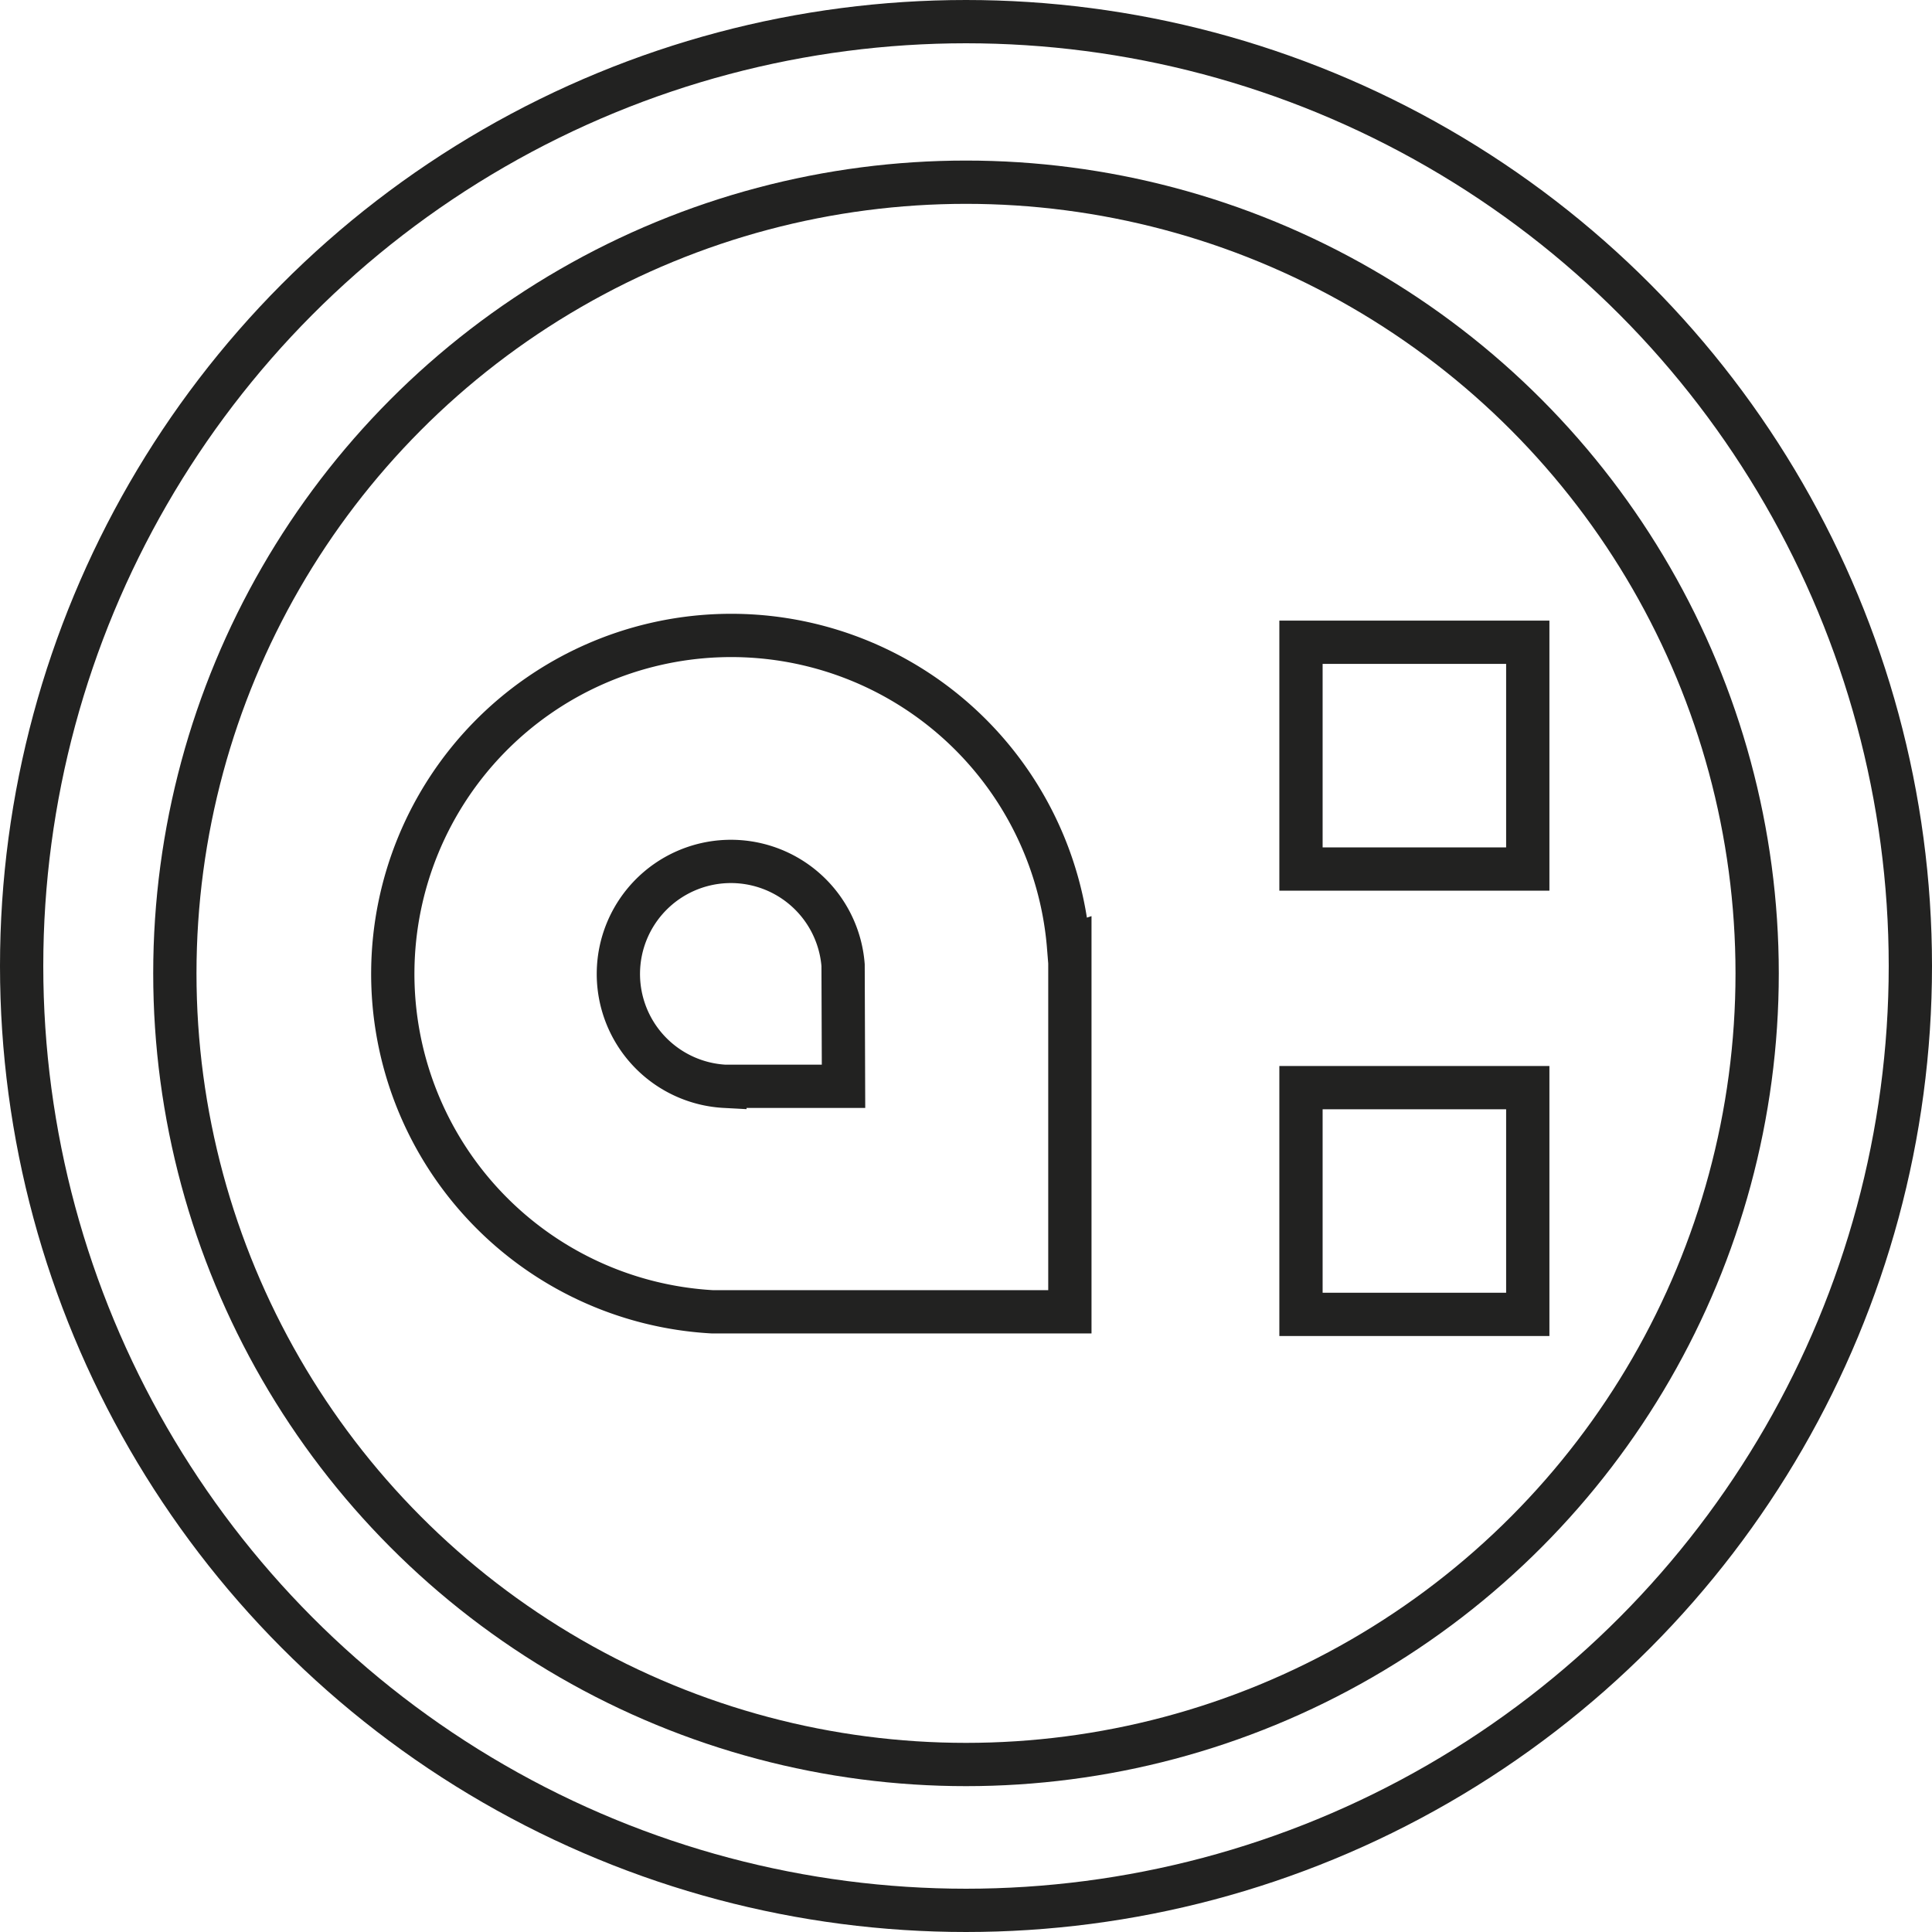 <svg xmlns="http://www.w3.org/2000/svg" width="44.64" height="44.64" viewBox="0 0 44.64 44.64">
  <g id="Group_2" data-name="Group 2" transform="translate(-335.64 -136.09)">
    <path id="Path_102" data-name="Path 102" d="M351.56,149.28a7.82,7.82,0,1,0-8.23,8.44h8.26v-8.45Zm-5.2,3.23h-2.74a2.6,2.6,0,1,1,2.73-2.8h0Z" transform="translate(8.77 8.68)" fill="none" stroke="#222221" stroke-linecap="round" stroke-miterlimit="10" stroke-width="1"/>
    <rect id="Rectangle_58" data-name="Rectangle 58" width="5.24" height="5.24" transform="translate(365.7 150.93)" fill="none" stroke="#222221" stroke-linecap="round" stroke-miterlimit="10" stroke-width="1"/>
    <rect id="Rectangle_59" data-name="Rectangle 59" width="5.24" height="5.24" transform="translate(365.7 161.22)" fill="none" stroke="#222221" stroke-linecap="round" stroke-miterlimit="10" stroke-width="1"/>
    <circle id="Ellipse_28" data-name="Ellipse 28" cx="21.82" cy="21.82" r="21.82" transform="translate(336.14 136.59)" fill="none" stroke="#222221" stroke-linecap="round" stroke-miterlimit="10" stroke-width="1"/>
    <circle id="Ellipse_29" data-name="Ellipse 29" cx="18.28" cy="18.28" r="18.28" transform="translate(339.68 140.3)" fill="none" stroke="#222221" stroke-linecap="round" stroke-miterlimit="10" stroke-width="1"/>
  </g>
</svg>
